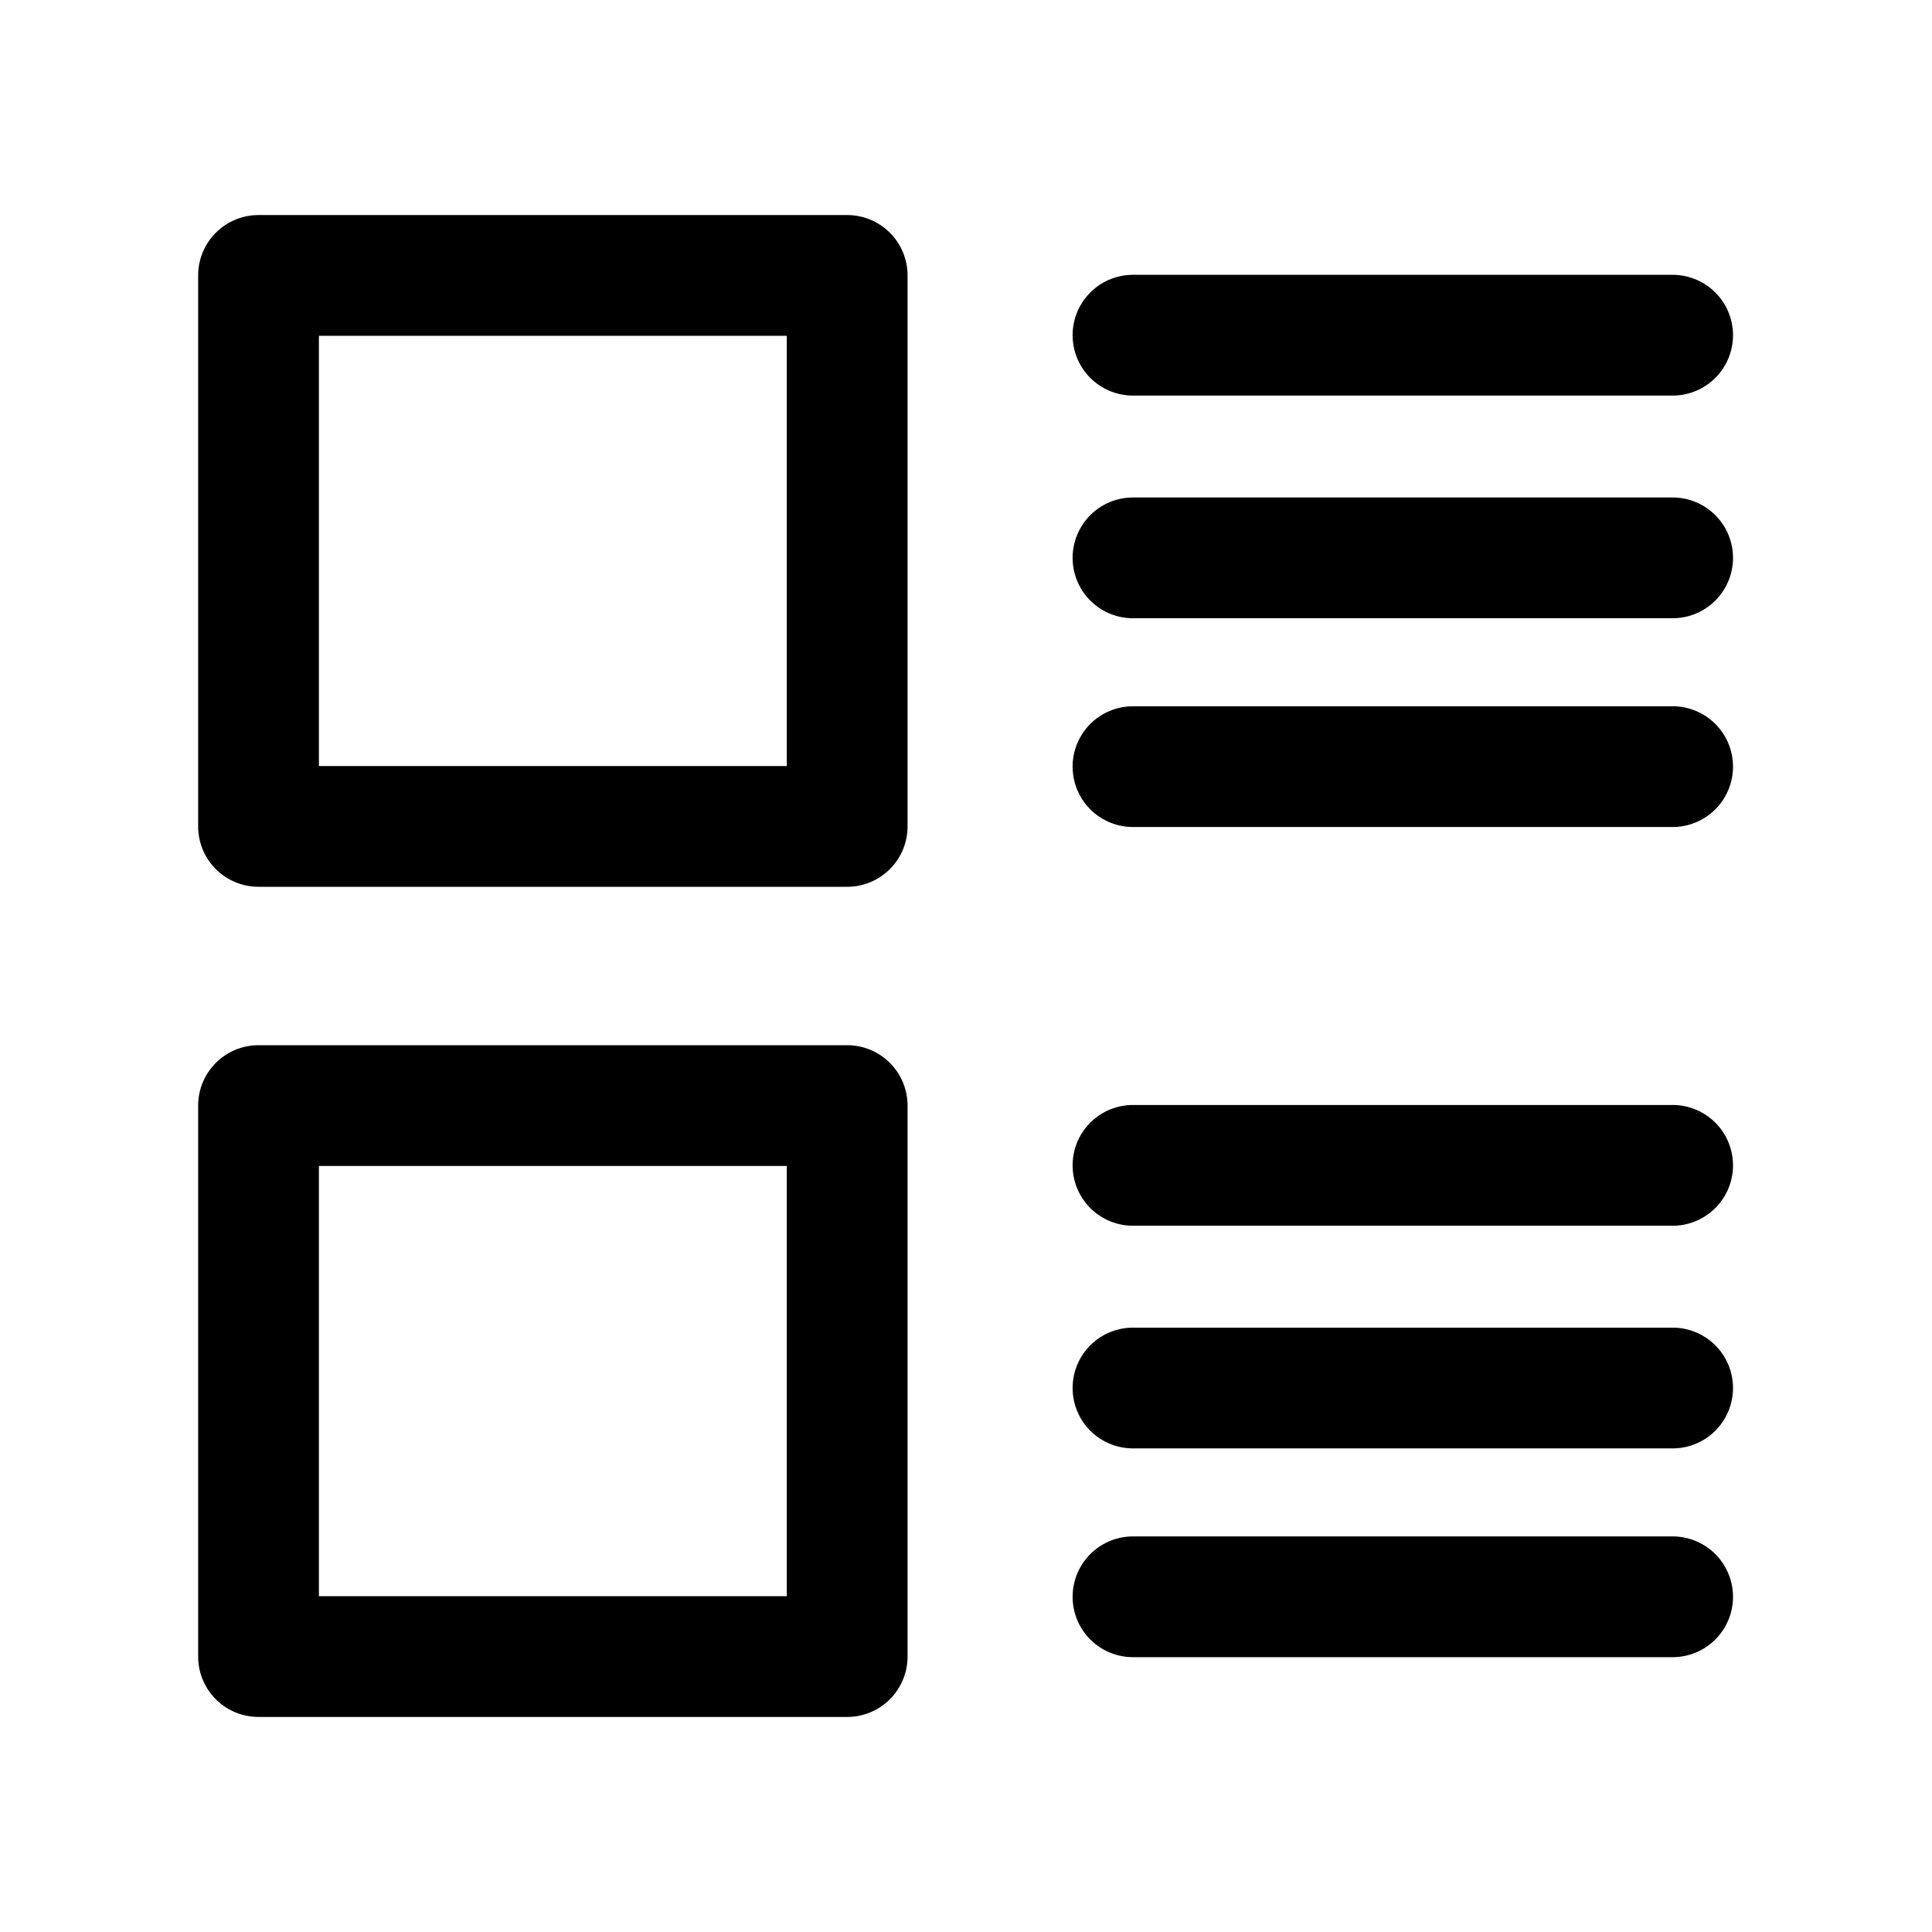 <?xml version="1.0" standalone="no"?>
<!DOCTYPE svg PUBLIC "-//W3C//DTD SVG 1.1//EN" "http://www.w3.org/Graphics/SVG/1.1/DTD/svg11.dtd">
<svg class="" data-icon="calendar" width="1em" height="1em" fill="currentColor" aria-hidden="true" viewBox="0 0 1024 1024">
  <path d="M449.024 470.016H137.024a32 32 0 0 1-32-32V145.984a32 32 0 0 1 32-32h312a32 32 0 0 1 32 32v292.032a32 32 0 0 1-32 32z m-280-64h248V177.984H169.024v228.032zM886.528 209.664H600.512a32 32 0 0 1 0-64h286.016a32 32 0 0 1 0 64zM886.528 327.68H600.512a32 32 0 0 1 0-64h286.016a32 32 0 0 1 0 64zM886.528 438.336H600.512a32 32 0 0 1 0-64h286.016a32 32 0 0 1 0 64zM449.024 910.016H137.024a32 32 0 0 1-32-32V585.984a32 32 0 0 1 32-32h312a32 32 0 0 1 32 32v292.032a32 32 0 0 1-32 32z m-280-64h248V617.984H169.024v228.032zM886.528 649.664H600.512a32 32 0 0 1 0-64h286.016a32 32 0 0 1 0 64zM886.528 767.68H600.512a32 32 0 0 1 0-64h286.016a32 32 0 0 1 0 64zM886.528 878.336H600.512a32 32 0 0 1 0-64h286.016a32 32 0 0 1 0 64z" p-id="3876"></path>
</svg>
